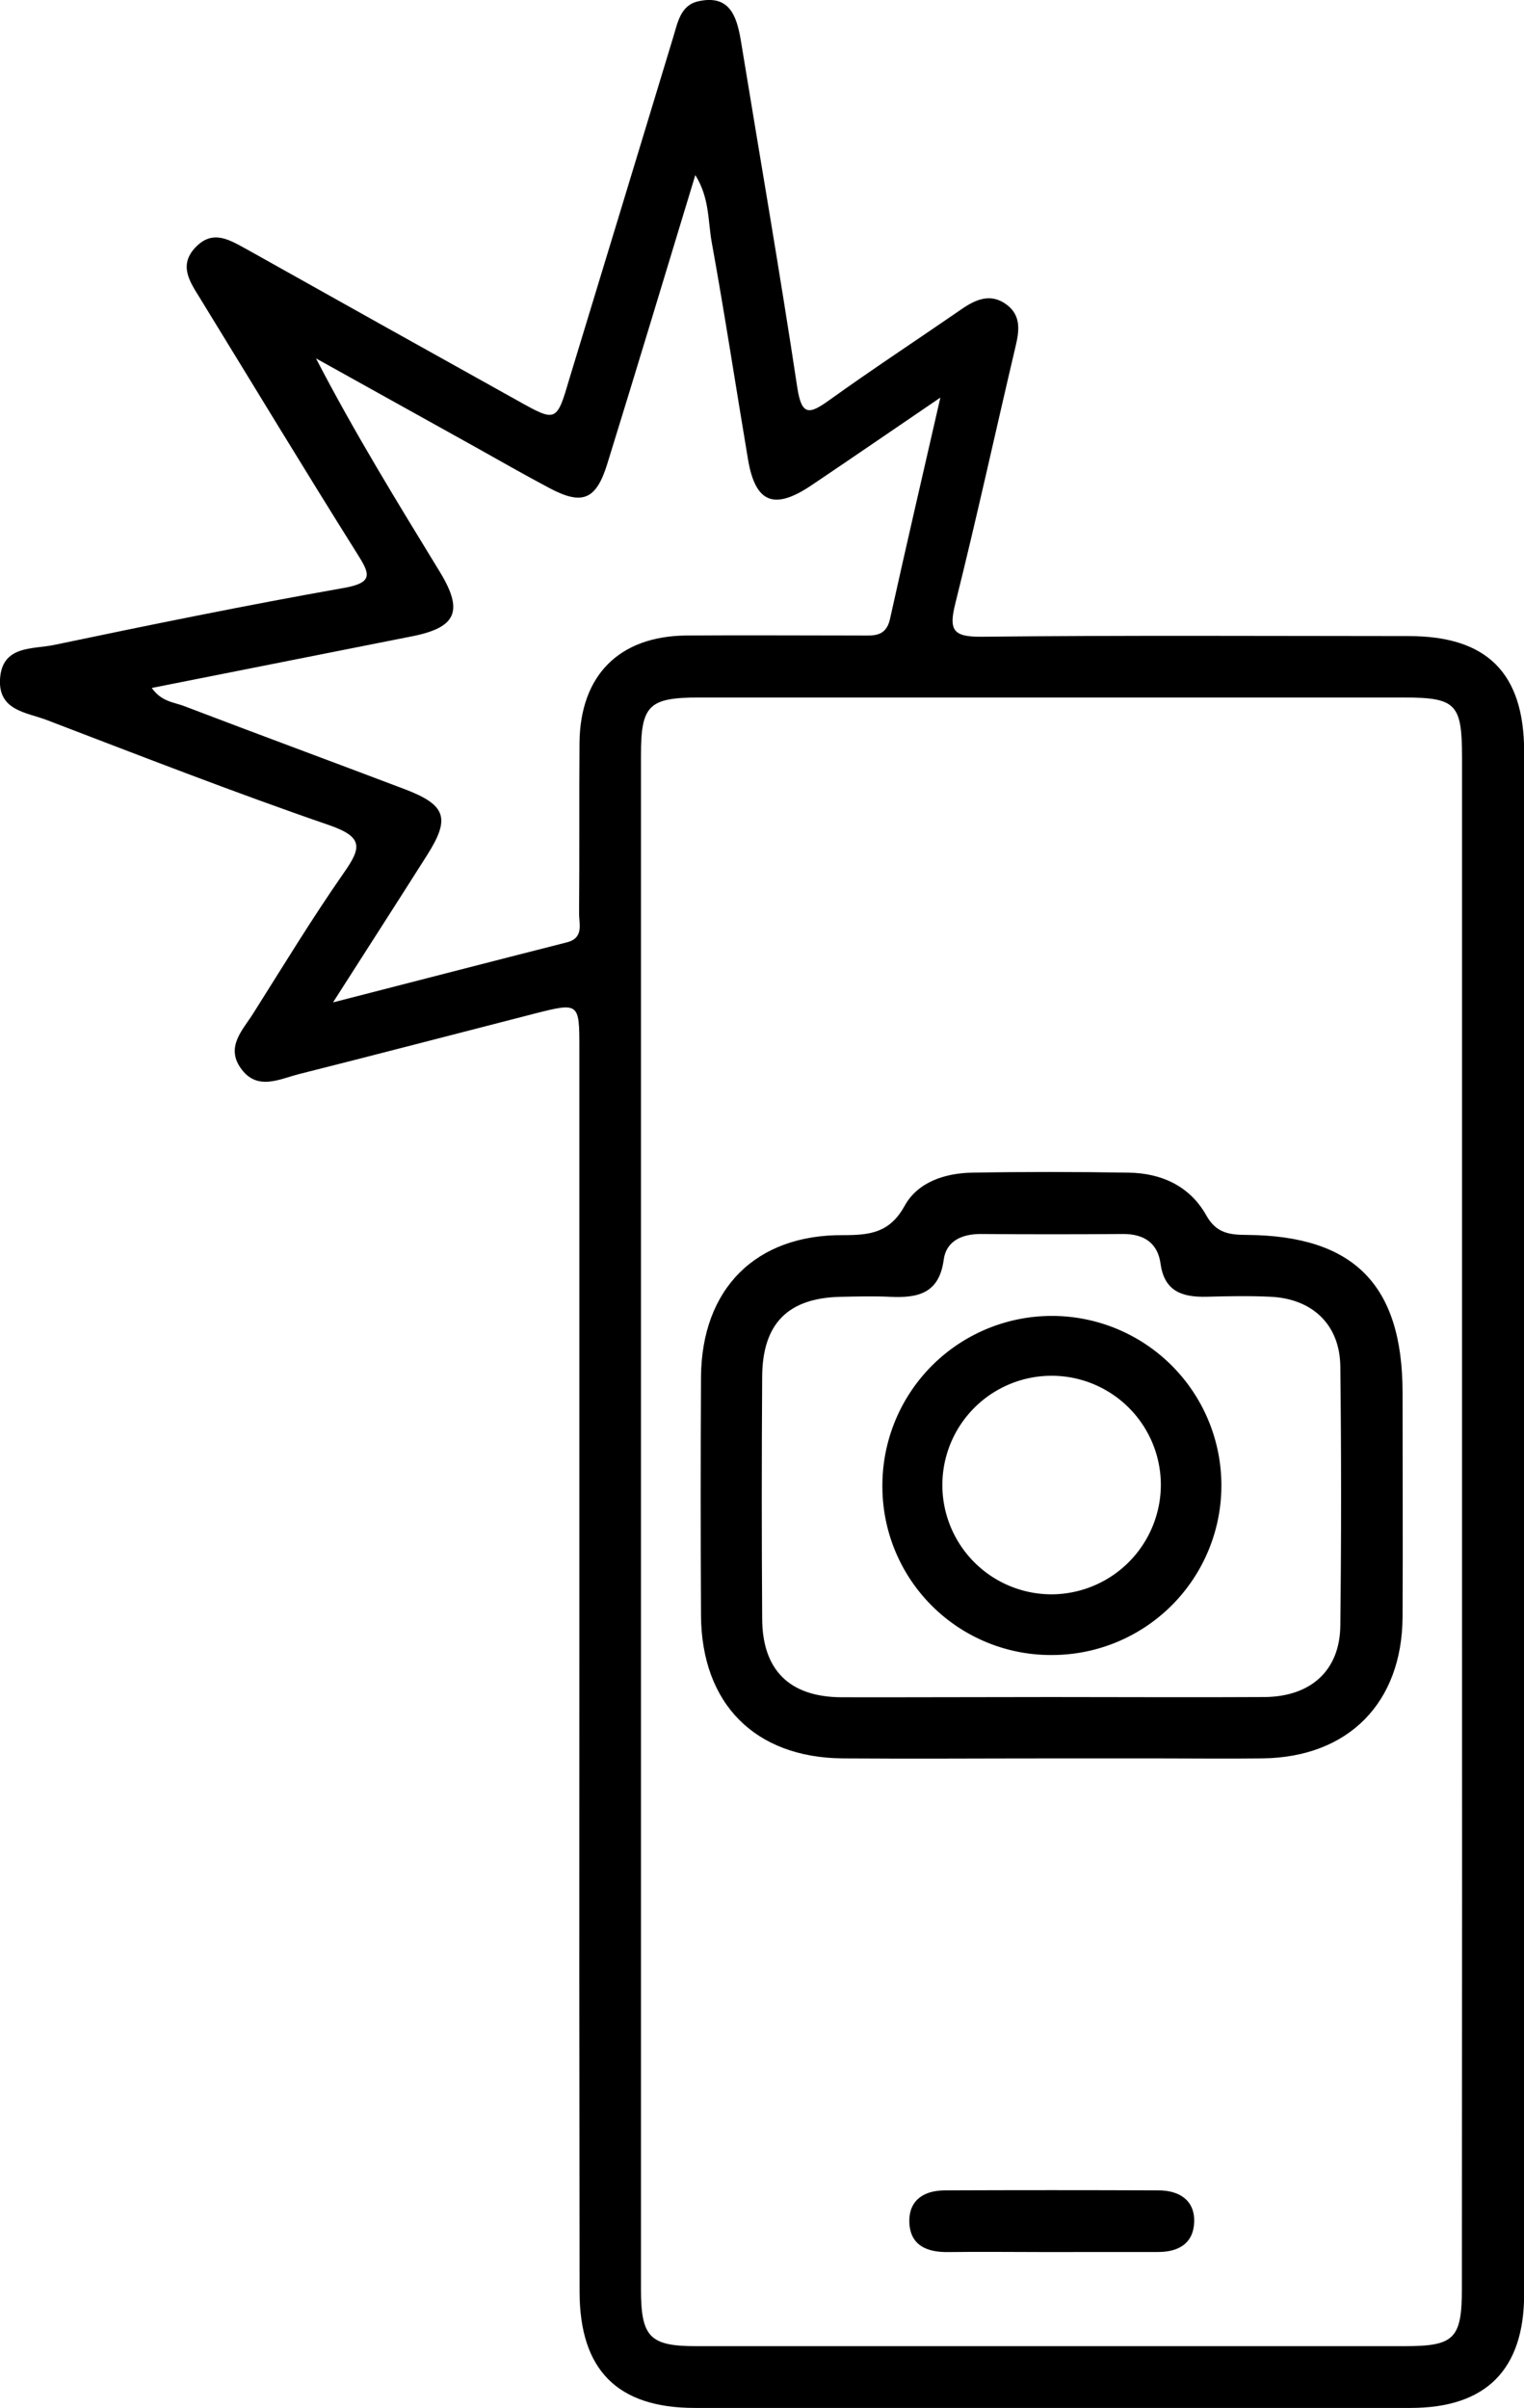 <svg xmlns="http://www.w3.org/2000/svg" viewBox="0 0 213.99 338.03"><g id="Camada_2" data-name="Camada 2"><g id="Camada_1-2" data-name="Camada 1"><path d="M81.35,234.19q0-43.5,0-87c0-6.48,0-6.51-6.47-4.86C63.92,145.14,53,148,42,150.77c-2.78.7-5.93,2.43-8.22-.86-2.09-3,.31-5.33,1.78-7.66,4.18-6.62,8.25-13.32,12.72-19.73,2.46-3.51,2.77-5-2-6.67-13.37-4.6-26.56-9.75-39.77-14.8C3.74,100-.22,99.76,0,95.38c.25-4.82,4.57-4.22,7.56-4.84,13.52-2.83,27.06-5.59,40.67-8,4.3-.75,3.71-2,1.89-4.87-7.44-11.85-14.68-23.82-22-35.75-1.41-2.29-3.12-4.64-.66-7.21s4.82-1,7.22.3Q53.65,45.65,72.63,56.21C78.15,59.3,78.15,59.31,80,53Q87.27,29.15,94.52,5.25c.62-2,1-4.49,3.49-5.06,4.39-1,5.41,2,6,5.41,2.66,16.27,5.48,32.51,7.94,48.8.61,4,1.69,3.78,4.45,1.8,6.09-4.37,12.36-8.49,18.53-12.74,2-1.4,4.15-2.39,6.41-.7,2.06,1.54,1.79,3.66,1.25,5.91-2.83,12-5.44,24-8.44,36-.95,3.76-.37,4.75,3.67,4.71,20-.21,40-.1,60-.09,11,0,16.19,5.21,16.19,16.24q0,108.24,0,216.48c0,10.65-5.36,16-15.95,16q-50.25,0-100.49,0c-10.9,0-16.18-5.34-16.19-16.33Q81.32,277.94,81.35,234.19ZM205.29,213.8V106.37c0-7.6-.83-8.45-8.21-8.46q-49.46,0-98.92,0C91.08,97.92,90,99,90,106q0,107.67,0,215.34c0,6.72,1.23,8,7.76,8q49.71,0,99.43,0c7,0,8.08-1,8.08-8.11Q205.31,267.51,205.29,213.8ZM21.31,96.57c1.41,2,3.21,2,4.69,2.6,10.24,3.91,20.54,7.71,30.8,11.6,5.84,2.22,6.46,4.06,3.2,9.22-4.17,6.59-8.4,13.14-13.24,20.72,11.68-3,22.25-5.74,32.84-8.43,2.42-.62,1.7-2.57,1.71-4.07.07-8,0-16,.06-24,.12-9.44,5.59-14.89,14.93-15,8.16-.06,16.32,0,24.48,0,1.83,0,3.62.25,4.19-2.33,2.21-10,4.55-20.05,7.07-31.07-6.6,4.49-12.34,8.44-18.11,12.32-5.25,3.53-7.87,2.46-8.9-3.64-1.71-10.17-3.26-20.37-5.1-30.51-.54-3-.29-6.2-2.3-9.4C93.4,38.5,89.38,51.85,85.25,65.18c-1.56,5-3.5,5.78-8.11,3.33-3.53-1.87-7-3.86-10.47-5.8l-22.3-12.4c5.43,10.48,11.44,20.22,17.41,30,3.32,5.46,2.31,7.77-3.87,9C45.85,91.71,33.78,94.1,21.31,96.57Z"/><path d="M147.83,246.83c-9.83,0-19.66.07-29.49,0-12.33-.1-19.83-7.66-19.91-20.06q-.09-16.75,0-33.49c.1-12.37,7.67-20,20-19.9,3.72,0,6.5-.32,8.59-4.11,1.84-3.34,5.67-4.6,9.49-4.66,7.32-.13,14.66-.12,22,0,4.62.07,8.59,1.92,10.87,6,1.43,2.55,3.31,2.72,5.73,2.74,15,.12,21.82,7,21.83,22.14,0,10.5.05,21,0,31.49-.07,12.07-7.62,19.68-19.62,19.85-5,.06-10,0-15,0Zm-.21-8.61c10,0,20,.06,29.95,0,6.52-.06,10.56-3.76,10.63-10q.21-18.22,0-36.44c-.08-5.83-3.91-9.48-9.82-9.75-3-.14-6-.08-9,0-3.33.07-5.88-.72-6.42-4.63-.4-2.92-2.33-4.19-5.26-4.18q-10,.08-20,0c-2.67,0-4.84,1-5.19,3.61-.63,4.74-3.62,5.39-7.49,5.21-2.32-.11-4.66-.05-7,0-7.36.16-10.94,3.74-11,11.16q-.11,17,0,33.94c0,7.28,3.82,11.06,11.09,11.11C128,238.27,137.81,238.22,147.62,238.22Z"/><path d="M147.15,316.13c-4.66,0-9.33-.06-14,0-3.09.05-5.44-1-5.47-4.35,0-3.08,2.2-4.3,5-4.31q15-.06,30,0c2.84,0,5.07,1.34,5,4.37s-2.14,4.29-5.09,4.28C157.48,316.11,152.32,316.13,147.15,316.13Z"/><path d="M123.9,208.65a23.8,23.8,0,1,1,23.82,23.67A23.66,23.66,0,0,1,123.9,208.65Zm39.1-.23a15.34,15.34,0,1,0-15.14,15.38A15.41,15.41,0,0,0,163,208.42Z"/></g></g></svg>